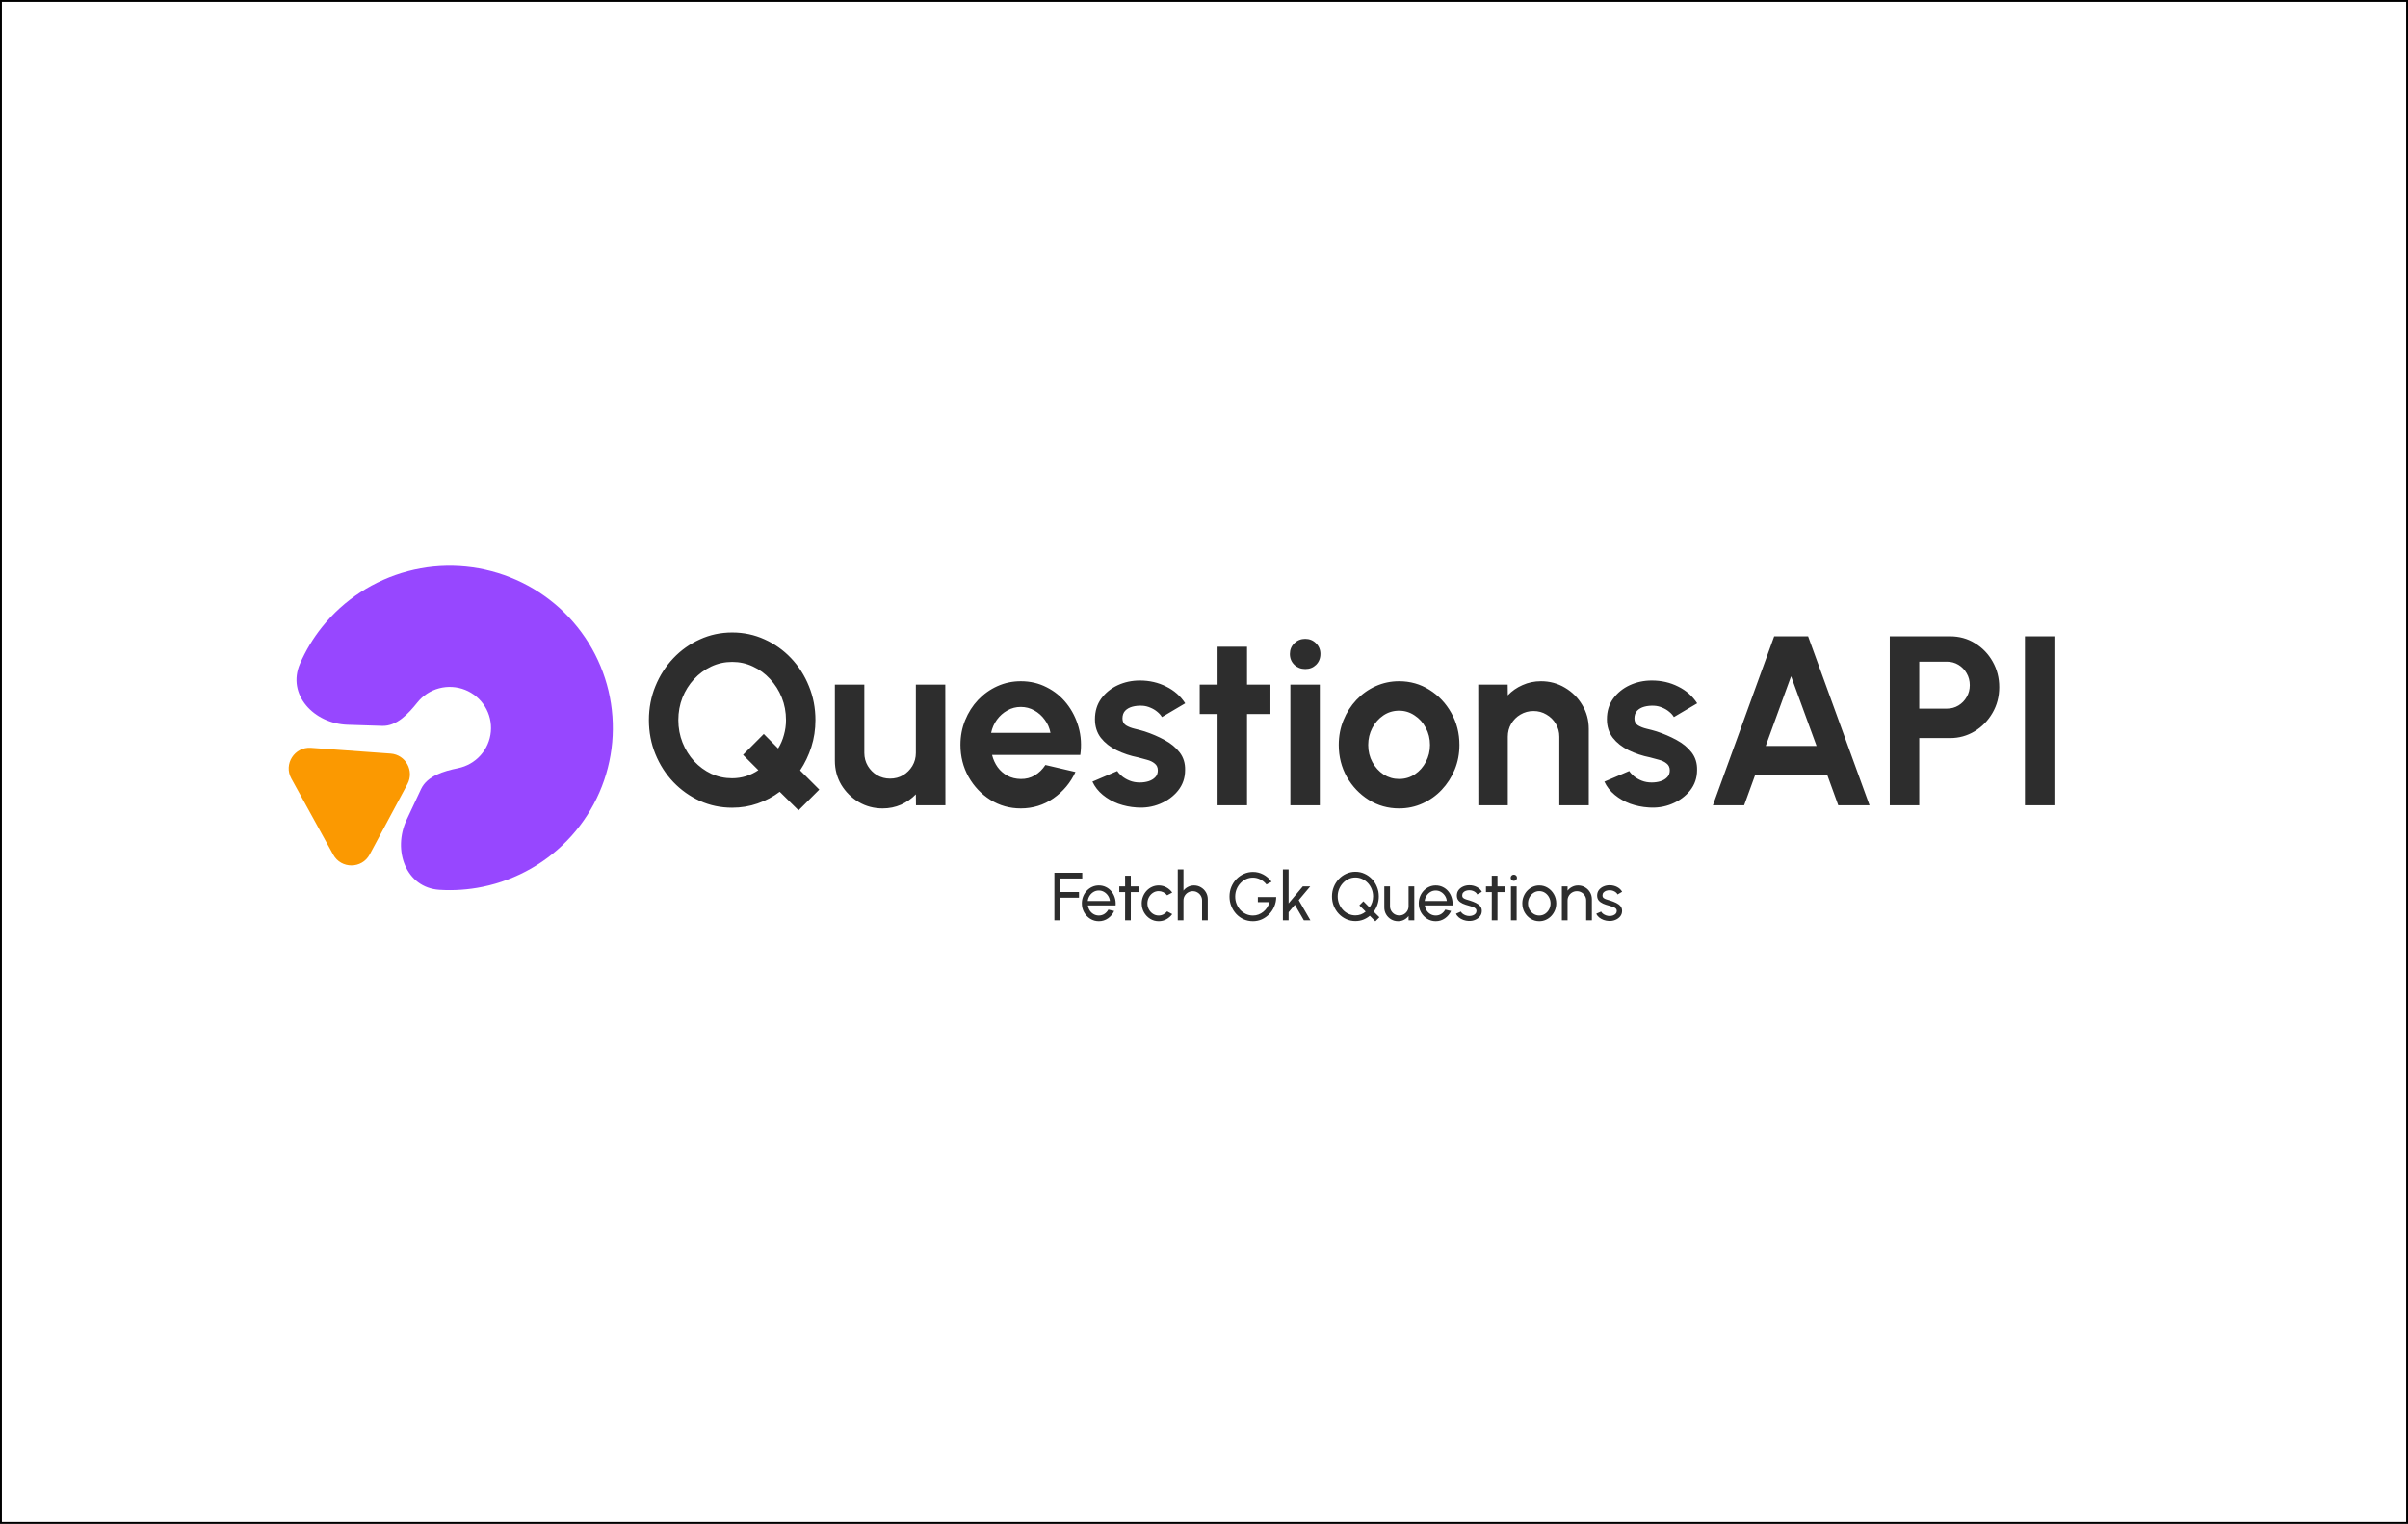 <svg width="1277" height="808" viewBox="0 0 1277 808" fill="none" xmlns="http://www.w3.org/2000/svg">
<rect x="0" y="0" width="1277" height="808" fill="#808080" stroke="none"/>
<rect x="0.5" y="0.5" width="1276" height="807" fill="white"/>
<rect x="0.5" y="0.5" width="1276" height="807" stroke="black"/>
<path d="M215.633 434.695C208.062 450.818 215.25 470.707 233.026 471.828C240.651 472.308 248.352 471.786 255.929 470.236C274.151 466.509 290.678 457.042 303.06 443.237C315.441 429.433 323.016 412.028 324.661 393.605C326.306 375.182 321.933 356.722 312.192 340.965C302.45 325.208 287.859 312.994 270.582 306.134C253.306 299.274 234.266 298.134 216.286 302.884C198.307 307.634 182.347 318.02 170.775 332.501C166.001 338.474 162.08 345.012 159.078 351.93C151.974 368.299 166.506 383.729 184.342 384.292L202.687 384.871C210.381 385.113 216.552 378.472 221.357 372.458V372.458C224.287 368.793 228.326 366.164 232.877 364.962C237.428 363.76 242.248 364.048 246.621 365.784C250.994 367.521 254.687 370.613 257.153 374.601C259.619 378.589 260.725 383.262 260.309 387.925C259.893 392.588 257.975 396.994 254.841 400.488C251.707 403.982 247.524 406.378 242.912 407.322V407.322C235.326 408.873 226.577 411.39 223.286 418.398L215.633 434.695Z" fill="#9747FF"/>
<path d="M207.167 399.578C215.114 400.154 219.832 408.725 216.067 415.747L196.051 453.08C191.929 460.768 180.926 460.829 176.719 453.187L154.486 412.794C150.279 405.152 156.217 395.888 164.917 396.519L207.167 399.578Z" fill="#FB9901"/>
<path d="M423.48 429.688L413.496 419.832C409.997 422.477 406.093 424.547 401.784 426.04C397.517 427.533 393.016 428.28 388.28 428.28C382.221 428.28 376.525 427.085 371.192 424.696C365.859 422.264 361.165 418.936 357.112 414.712C353.059 410.445 349.88 405.496 347.576 399.864C345.272 394.232 344.12 388.216 344.12 381.816C344.12 375.416 345.272 369.421 347.576 363.832C349.88 358.2 353.059 353.251 357.112 348.984C361.165 344.717 365.859 341.389 371.192 339C376.525 336.568 382.221 335.352 388.28 335.352C394.381 335.352 400.099 336.568 405.432 339C410.765 341.389 415.459 344.717 419.512 348.984C423.565 353.251 426.723 358.2 428.984 363.832C431.288 369.421 432.44 375.416 432.44 381.816C432.44 386.808 431.715 391.565 430.264 396.088C428.813 400.568 426.829 404.707 424.312 408.504L434.488 418.68L423.48 429.688ZM388.28 412.664C390.755 412.664 393.187 412.301 395.576 411.576C397.965 410.808 400.163 409.741 402.168 408.376L394.04 400.248L405.048 389.176L412.664 396.856C414.029 394.637 415.053 392.248 415.736 389.688C416.461 387.128 416.824 384.504 416.824 381.816C416.824 377.549 416.077 373.56 414.584 369.848C413.091 366.136 411.021 362.872 408.376 360.056C405.773 357.197 402.744 354.979 399.288 353.4C395.875 351.779 392.205 350.968 388.28 350.968C384.355 350.968 380.664 351.779 377.208 353.4C373.752 355.021 370.701 357.261 368.056 360.12C365.453 362.936 363.405 366.2 361.912 369.912C360.461 373.624 359.736 377.592 359.736 381.816C359.736 386.04 360.483 390.029 361.976 393.784C363.469 397.496 365.517 400.781 368.12 403.64C370.765 406.456 373.795 408.675 377.208 410.296C380.664 411.875 384.355 412.664 388.28 412.664ZM442.745 403.32V363H458.361V399.224C458.361 401.741 458.98 404.045 460.217 406.136C461.454 408.184 463.097 409.827 465.145 411.064C467.236 412.259 469.518 412.856 471.993 412.856C474.553 412.856 476.857 412.259 478.905 411.064C480.953 409.827 482.596 408.184 483.833 406.136C485.07 404.045 485.689 401.741 485.689 399.224V363H501.305L501.369 427H485.753L485.689 421.176C483.47 423.48 480.846 425.315 477.817 426.68C474.788 428.003 471.545 428.664 468.089 428.664C463.438 428.664 459.193 427.533 455.353 425.272C451.513 422.968 448.441 419.917 446.137 416.12C443.876 412.28 442.745 408.013 442.745 403.32ZM541.34 428.664C535.452 428.664 530.076 427.149 525.212 424.12C520.391 421.091 516.529 417.016 513.628 411.896C510.769 406.776 509.34 401.123 509.34 394.936C509.34 390.285 510.172 385.933 511.836 381.88C513.5 377.784 515.783 374.2 518.684 371.128C521.628 368.013 525.041 365.581 528.924 363.832C532.807 362.083 536.945 361.208 541.34 361.208C546.332 361.208 550.897 362.275 555.036 364.408C559.217 366.499 562.759 369.379 565.66 373.048C568.561 376.717 570.673 380.899 571.996 385.592C573.319 390.285 573.617 395.192 572.892 400.312H526.108C526.705 402.701 527.687 404.856 529.052 406.776C530.417 408.653 532.145 410.168 534.236 411.32C536.327 412.429 538.695 413.005 541.34 413.048C544.071 413.091 546.545 412.451 548.764 411.128C551.025 409.763 552.903 407.928 554.396 405.624L570.332 409.336C567.729 415.011 563.847 419.661 558.684 423.288C553.521 426.872 547.74 428.664 541.34 428.664ZM525.596 388.6H557.084C556.615 386.04 555.612 383.736 554.076 381.688C552.583 379.597 550.727 377.933 548.508 376.696C546.289 375.459 543.9 374.84 541.34 374.84C538.78 374.84 536.412 375.459 534.236 376.696C532.06 377.891 530.204 379.533 528.668 381.624C527.175 383.672 526.151 385.997 525.596 388.6ZM602.685 428.152C599.357 427.939 596.136 427.277 593.021 426.168C589.949 425.016 587.218 423.459 584.829 421.496C582.44 419.533 580.605 417.187 579.325 414.456L592.509 408.824C593.021 409.677 593.853 410.595 595.005 411.576C596.157 412.515 597.522 413.304 599.101 413.944C600.722 414.584 602.493 414.904 604.413 414.904C606.034 414.904 607.57 414.691 609.021 414.264C610.514 413.795 611.709 413.091 612.605 412.152C613.544 411.213 614.013 409.997 614.013 408.504C614.013 406.925 613.458 405.709 612.349 404.856C611.282 403.96 609.917 403.299 608.253 402.872C606.632 402.403 605.053 401.976 603.517 401.592C599.464 400.781 595.688 399.523 592.189 397.816C588.733 396.109 585.938 393.912 583.805 391.224C581.714 388.493 580.669 385.208 580.669 381.368C580.669 377.144 581.778 373.496 583.997 370.424C586.258 367.352 589.181 364.984 592.765 363.32C596.392 361.656 600.296 360.824 604.477 360.824C609.554 360.824 614.205 361.891 618.429 364.024C622.696 366.115 626.066 369.08 628.541 372.92L616.189 380.216C615.592 379.192 614.76 378.253 613.693 377.4C612.626 376.504 611.41 375.779 610.045 375.224C608.68 374.627 607.25 374.285 605.757 374.2C603.837 374.115 602.088 374.285 600.509 374.712C598.93 375.139 597.65 375.864 596.669 376.888C595.73 377.912 595.261 379.277 595.261 380.984C595.261 382.605 595.901 383.821 597.181 384.632C598.461 385.4 599.997 385.997 601.789 386.424C603.624 386.851 605.373 387.32 607.037 387.832C610.792 389.069 614.312 390.584 617.597 392.376C620.925 394.168 623.592 396.365 625.597 398.968C627.602 401.571 628.562 404.685 628.477 408.312C628.477 412.451 627.24 416.077 624.765 419.192C622.29 422.264 619.09 424.611 615.165 426.232C611.282 427.853 607.122 428.493 602.685 428.152ZM673.734 378.616H661.318V427H645.702V378.616H636.23V363H645.702V342.904H661.318V363H673.734V378.616ZM684.305 363H699.921V427H684.305V363ZM692.241 354.744C689.937 354.744 687.996 353.997 686.417 352.504C684.838 350.968 684.049 349.048 684.049 346.744C684.049 344.483 684.838 342.584 686.417 341.048C687.996 339.512 689.916 338.744 692.177 338.744C694.438 338.744 696.337 339.512 697.873 341.048C699.452 342.584 700.241 344.483 700.241 346.744C700.241 349.048 699.473 350.968 697.937 352.504C696.401 353.997 694.502 354.744 692.241 354.744ZM741.965 428.664C736.077 428.664 730.701 427.149 725.837 424.12C721.016 421.091 717.154 417.037 714.253 411.96C711.394 406.84 709.965 401.187 709.965 395C709.965 390.307 710.797 385.933 712.461 381.88C714.125 377.784 716.408 374.2 719.309 371.128C722.253 368.013 725.666 365.581 729.549 363.832C733.432 362.083 737.57 361.208 741.965 361.208C747.853 361.208 753.208 362.723 758.029 365.752C762.893 368.781 766.754 372.856 769.613 377.976C772.514 383.096 773.965 388.771 773.965 395C773.965 399.651 773.133 404.003 771.469 408.056C769.805 412.109 767.501 415.693 764.557 418.808C761.656 421.88 758.264 424.291 754.381 426.04C750.541 427.789 746.402 428.664 741.965 428.664ZM741.965 413.048C745.08 413.048 747.874 412.216 750.349 410.552C752.824 408.888 754.765 406.691 756.173 403.96C757.624 401.229 758.349 398.243 758.349 395C758.349 391.672 757.602 388.643 756.109 385.912C754.658 383.139 752.674 380.941 750.157 379.32C747.682 377.656 744.952 376.824 741.965 376.824C738.893 376.824 736.12 377.656 733.645 379.32C731.17 380.984 729.208 383.203 727.757 385.976C726.306 388.749 725.581 391.757 725.581 395C725.581 398.371 726.328 401.421 727.821 404.152C729.314 406.883 731.298 409.059 733.773 410.68C736.29 412.259 739.021 413.048 741.965 413.048ZM842.554 386.552V427H826.938V390.648C826.938 388.131 826.319 385.848 825.082 383.8C823.845 381.709 822.181 380.067 820.09 378.872C818.042 377.635 815.759 377.016 813.242 377.016C810.725 377.016 808.421 377.635 806.33 378.872C804.282 380.067 802.639 381.709 801.402 383.8C800.207 385.848 799.61 388.131 799.61 390.648V427H783.994L783.93 363H799.546L799.61 368.696C801.786 366.392 804.389 364.579 807.418 363.256C810.447 361.891 813.711 361.208 817.21 361.208C821.861 361.208 826.106 362.36 829.946 364.664C833.786 366.925 836.837 369.976 839.098 373.816C841.402 377.613 842.554 381.859 842.554 386.552ZM874.185 428.152C870.857 427.939 867.636 427.277 864.521 426.168C861.449 425.016 858.718 423.459 856.329 421.496C853.94 419.533 852.105 417.187 850.825 414.456L864.009 408.824C864.521 409.677 865.353 410.595 866.505 411.576C867.657 412.515 869.022 413.304 870.601 413.944C872.222 414.584 873.993 414.904 875.913 414.904C877.534 414.904 879.07 414.691 880.521 414.264C882.014 413.795 883.209 413.091 884.105 412.152C885.044 411.213 885.513 409.997 885.513 408.504C885.513 406.925 884.958 405.709 883.849 404.856C882.782 403.96 881.417 403.299 879.753 402.872C878.132 402.403 876.553 401.976 875.017 401.592C870.964 400.781 867.188 399.523 863.689 397.816C860.233 396.109 857.438 393.912 855.305 391.224C853.214 388.493 852.169 385.208 852.169 381.368C852.169 377.144 853.278 373.496 855.497 370.424C857.758 367.352 860.681 364.984 864.265 363.32C867.892 361.656 871.796 360.824 875.977 360.824C881.054 360.824 885.705 361.891 889.929 364.024C894.196 366.115 897.566 369.08 900.041 372.92L887.689 380.216C887.092 379.192 886.26 378.253 885.193 377.4C884.126 376.504 882.91 375.779 881.545 375.224C880.18 374.627 878.75 374.285 877.257 374.2C875.337 374.115 873.588 374.285 872.009 374.712C870.43 375.139 869.15 375.864 868.169 376.888C867.23 377.912 866.761 379.277 866.761 380.984C866.761 382.605 867.401 383.821 868.681 384.632C869.961 385.4 871.497 385.997 873.289 386.424C875.124 386.851 876.873 387.32 878.537 387.832C882.292 389.069 885.812 390.584 889.097 392.376C892.425 394.168 895.092 396.365 897.097 398.968C899.102 401.571 900.062 404.685 899.977 408.312C899.977 412.451 898.74 416.077 896.265 419.192C893.79 422.264 890.59 424.611 886.665 426.232C882.782 427.853 878.622 428.493 874.185 428.152ZM940.882 337.4H958.866L991.442 427H974.866L969.106 411.128H930.706L924.946 427H908.37L940.882 337.4ZM936.402 395.512H963.346L949.842 358.584L936.402 395.512ZM1002.18 427V337.4H1034.18C1039.04 337.4 1043.44 338.616 1047.36 341.048C1051.33 343.48 1054.47 346.744 1056.77 350.84C1059.08 354.936 1060.23 359.437 1060.23 364.344C1060.23 369.379 1059.03 373.944 1056.64 378.04C1054.3 382.093 1051.14 385.336 1047.17 387.768C1043.2 390.157 1038.87 391.352 1034.18 391.352H1017.8V427H1002.18ZM1017.8 375.736H1032.52C1034.73 375.736 1036.76 375.181 1038.6 374.072C1040.43 372.963 1041.88 371.469 1042.95 369.592C1044.06 367.715 1044.61 365.624 1044.61 363.32C1044.61 360.973 1044.06 358.861 1042.95 356.984C1041.88 355.107 1040.43 353.613 1038.6 352.504C1036.76 351.395 1034.73 350.84 1032.52 350.84H1017.8V375.736ZM1073.85 427V337.4H1089.47V427H1073.85Z" fill="#2D2D2D"/>
<path d="M559.16 488V462.8H573.938V465.824H562.184V472.988H572.21V476.012H562.184V488H559.16ZM582.725 488.468C581.069 488.468 579.557 488.042 578.189 487.19C576.833 486.338 575.747 485.198 574.931 483.77C574.127 482.33 573.725 480.74 573.725 479C573.725 477.68 573.959 476.45 574.427 475.31C574.895 474.158 575.537 473.15 576.353 472.286C577.181 471.41 578.141 470.726 579.233 470.234C580.325 469.742 581.489 469.496 582.725 469.496C584.081 469.496 585.323 469.772 586.451 470.324C587.591 470.864 588.563 471.62 589.367 472.592C590.183 473.564 590.789 474.692 591.185 475.976C591.593 477.26 591.743 478.634 591.635 480.098H576.947C577.091 481.118 577.427 482.03 577.955 482.834C578.483 483.626 579.155 484.256 579.971 484.724C580.799 485.192 581.717 485.432 582.725 485.444C583.805 485.444 584.783 485.168 585.659 484.616C586.535 484.052 587.243 483.284 587.783 482.312L590.861 483.032C590.141 484.628 589.055 485.936 587.603 486.956C586.151 487.964 584.525 488.468 582.725 488.468ZM576.857 477.722H588.593C588.497 476.714 588.173 475.796 587.621 474.968C587.069 474.128 586.367 473.456 585.515 472.952C584.663 472.448 583.733 472.196 582.725 472.196C581.717 472.196 580.793 472.442 579.953 472.934C579.113 473.426 578.417 474.092 577.865 474.932C577.325 475.76 576.989 476.69 576.857 477.722ZM603.781 473.024H599.695L599.677 488H596.653L596.671 473.024H593.575V470H596.671L596.653 464.348H599.677L599.695 470H603.781V473.024ZM618.953 483.248L621.653 484.706C620.837 485.846 619.799 486.758 618.539 487.442C617.291 488.126 615.935 488.468 614.471 488.468C612.815 488.468 611.303 488.042 609.935 487.19C608.579 486.338 607.493 485.198 606.677 483.77C605.873 482.33 605.471 480.74 605.471 479C605.471 477.68 605.705 476.45 606.173 475.31C606.641 474.158 607.283 473.15 608.099 472.286C608.927 471.41 609.887 470.726 610.979 470.234C612.071 469.742 613.235 469.496 614.471 469.496C615.935 469.496 617.291 469.838 618.539 470.522C619.799 471.206 620.837 472.124 621.653 473.276L618.953 474.734C618.377 474.026 617.693 473.48 616.901 473.096C616.109 472.712 615.299 472.52 614.471 472.52C613.355 472.52 612.341 472.82 611.429 473.42C610.529 474.008 609.815 474.794 609.287 475.778C608.759 476.762 608.495 477.836 608.495 479C608.495 480.164 608.759 481.238 609.287 482.222C609.827 483.194 610.547 483.974 611.447 484.562C612.359 485.15 613.367 485.444 614.471 485.444C615.359 485.444 616.193 485.24 616.973 484.832C617.753 484.424 618.413 483.896 618.953 483.248ZM640.498 476.804V488H637.474V477.47C637.474 476.558 637.252 475.73 636.808 474.986C636.364 474.242 635.77 473.654 635.026 473.222C634.282 472.778 633.454 472.556 632.542 472.556C631.642 472.556 630.814 472.778 630.058 473.222C629.314 473.654 628.72 474.242 628.276 474.986C627.832 475.73 627.61 476.558 627.61 477.47V488H624.586V461H627.61V472.25C628.246 471.41 629.05 470.744 630.022 470.252C630.994 469.748 632.05 469.496 633.19 469.496C634.534 469.496 635.758 469.826 636.862 470.486C637.978 471.134 638.86 472.01 639.508 473.114C640.168 474.218 640.498 475.448 640.498 476.804ZM664.428 488.468C662.688 488.468 661.062 488.132 659.55 487.46C658.05 486.776 656.736 485.834 655.608 484.634C654.492 483.422 653.616 482.03 652.98 480.458C652.344 478.874 652.026 477.182 652.026 475.382C652.026 473.522 652.356 471.8 653.016 470.216C653.688 468.632 654.6 467.252 655.752 466.076C656.916 464.9 658.242 463.988 659.73 463.34C661.23 462.68 662.814 462.35 664.482 462.35C666.378 462.35 668.184 462.794 669.9 463.682C671.616 464.57 673.092 465.854 674.328 467.534L671.628 468.992C670.704 467.816 669.606 466.916 668.334 466.292C667.074 465.668 665.778 465.356 664.446 465.356C663.174 465.356 661.968 465.614 660.828 466.13C659.7 466.646 658.698 467.366 657.822 468.29C656.958 469.214 656.28 470.282 655.788 471.494C655.296 472.706 655.05 474.02 655.05 475.436C655.05 476.816 655.296 478.112 655.788 479.324C656.28 480.536 656.952 481.604 657.804 482.528C658.668 483.44 659.67 484.154 660.81 484.67C661.95 485.186 663.168 485.444 664.464 485.444C665.496 485.444 666.474 485.27 667.398 484.922C668.334 484.574 669.192 484.082 669.972 483.446C670.764 482.81 671.436 482.06 671.988 481.196C672.552 480.332 672.978 479.384 673.266 478.352H667.056V475.652H676.794C676.782 477.416 676.446 479.072 675.786 480.62C675.138 482.168 674.244 483.53 673.104 484.706C671.976 485.882 670.668 486.806 669.18 487.478C667.704 488.138 666.12 488.468 664.428 488.468ZM694.942 488H691.468L686.68 479.738L683.368 483.698V488H680.344V461H683.368V479L690.91 470H694.852L688.732 477.29L694.942 488ZM729.382 488.522L726.43 485.57C725.398 486.458 724.228 487.154 722.92 487.658C721.624 488.15 720.25 488.396 718.798 488.396C717.082 488.396 715.474 488.06 713.974 487.388C712.474 486.704 711.154 485.768 710.014 484.58C708.874 483.38 707.98 481.988 707.332 480.404C706.696 478.82 706.378 477.128 706.378 475.328C706.378 473.528 706.696 471.842 707.332 470.27C707.98 468.686 708.874 467.294 710.014 466.094C711.154 464.894 712.474 463.958 713.974 463.286C715.474 462.602 717.082 462.26 718.798 462.26C720.514 462.26 722.116 462.602 723.604 463.286C725.104 463.958 726.424 464.894 727.564 466.094C728.704 467.294 729.592 468.686 730.228 470.27C730.876 471.842 731.2 473.528 731.2 475.328C731.2 476.864 730.96 478.316 730.48 479.684C730.012 481.052 729.358 482.294 728.518 483.41L731.524 486.38L729.382 488.522ZM718.798 485.372C719.782 485.372 720.748 485.204 721.696 484.868C722.644 484.52 723.49 484.022 724.234 483.374L720.886 480.044L723.027 477.884L726.268 481.16C726.892 480.332 727.366 479.42 727.69 478.424C728.014 477.416 728.176 476.384 728.176 475.328C728.176 473.948 727.93 472.652 727.438 471.44C726.958 470.228 726.286 469.16 725.422 468.236C724.558 467.312 723.556 466.592 722.416 466.076C721.288 465.548 720.082 465.284 718.798 465.284C717.49 465.284 716.266 465.554 715.126 466.094C713.998 466.622 713.002 467.354 712.138 468.29C711.286 469.214 710.614 470.282 710.122 471.494C709.642 472.694 709.402 473.972 709.402 475.328C709.402 476.708 709.648 478.004 710.14 479.216C710.632 480.428 711.31 481.502 712.174 482.438C713.038 483.362 714.034 484.082 715.162 484.598C716.302 485.114 717.514 485.372 718.798 485.372ZM734.116 481.16V470H737.14V480.494C737.14 481.406 737.362 482.234 737.806 482.978C738.25 483.722 738.844 484.316 739.588 484.76C740.344 485.192 741.172 485.408 742.072 485.408C742.984 485.408 743.806 485.192 744.538 484.76C745.282 484.316 745.876 483.722 746.32 482.978C746.764 482.234 746.986 481.406 746.986 480.494V470H750.01L750.028 488H747.004L746.986 485.714C746.35 486.554 745.546 487.226 744.574 487.73C743.602 488.222 742.552 488.468 741.424 488.468C740.08 488.468 738.85 488.144 737.734 487.496C736.63 486.836 735.748 485.954 735.088 484.85C734.44 483.746 734.116 482.516 734.116 481.16ZM761.389 488.468C759.733 488.468 758.221 488.042 756.853 487.19C755.497 486.338 754.411 485.198 753.595 483.77C752.791 482.33 752.389 480.74 752.389 479C752.389 477.68 752.623 476.45 753.091 475.31C753.559 474.158 754.201 473.15 755.017 472.286C755.845 471.41 756.805 470.726 757.897 470.234C758.989 469.742 760.153 469.496 761.389 469.496C762.745 469.496 763.987 469.772 765.115 470.324C766.255 470.864 767.227 471.62 768.031 472.592C768.847 473.564 769.453 474.692 769.849 475.976C770.257 477.26 770.407 478.634 770.299 480.098H755.611C755.755 481.118 756.091 482.03 756.619 482.834C757.147 483.626 757.819 484.256 758.635 484.724C759.463 485.192 760.381 485.432 761.389 485.444C762.469 485.444 763.447 485.168 764.323 484.616C765.199 484.052 765.907 483.284 766.447 482.312L769.525 483.032C768.805 484.628 767.719 485.936 766.267 486.956C764.815 487.964 763.189 488.468 761.389 488.468ZM755.521 477.722H767.257C767.161 476.714 766.837 475.796 766.285 474.968C765.733 474.128 765.031 473.456 764.179 472.952C763.327 472.448 762.397 472.196 761.389 472.196C760.381 472.196 759.457 472.442 758.617 472.934C757.777 473.426 757.081 474.092 756.529 474.932C755.989 475.76 755.653 476.69 755.521 477.722ZM778.892 488.342C777.92 488.306 776.972 488.126 776.048 487.802C775.136 487.466 774.332 487.016 773.636 486.452C772.952 485.876 772.454 485.216 772.142 484.472L774.734 483.356C774.914 483.764 775.238 484.148 775.706 484.508C776.174 484.868 776.714 485.156 777.326 485.372C777.938 485.588 778.556 485.696 779.18 485.696C779.84 485.696 780.458 485.594 781.034 485.39C781.61 485.186 782.078 484.886 782.438 484.49C782.81 484.082 782.996 483.596 782.996 483.032C782.996 482.432 782.792 481.964 782.384 481.628C781.988 481.28 781.484 481.01 780.872 480.818C780.272 480.614 779.66 480.422 779.036 480.242C777.8 479.93 776.696 479.558 775.724 479.126C774.752 478.682 773.984 478.124 773.42 477.452C772.868 476.768 772.592 475.898 772.592 474.842C772.592 473.726 772.898 472.76 773.51 471.944C774.134 471.128 774.95 470.498 775.958 470.054C776.966 469.61 778.046 469.388 779.198 469.388C780.65 469.388 781.976 469.7 783.176 470.324C784.376 470.948 785.27 471.794 785.858 472.862L783.428 474.284C783.224 473.852 782.912 473.474 782.492 473.15C782.072 472.814 781.592 472.55 781.052 472.358C780.512 472.166 779.96 472.064 779.396 472.052C778.7 472.028 778.046 472.118 777.434 472.322C776.834 472.526 776.348 472.838 775.976 473.258C775.616 473.666 775.436 474.176 775.436 474.788C775.436 475.388 775.628 475.844 776.012 476.156C776.408 476.468 776.918 476.72 777.542 476.912C778.178 477.092 778.868 477.302 779.612 477.542C780.704 477.89 781.724 478.292 782.672 478.748C783.62 479.204 784.382 479.774 784.958 480.458C785.546 481.142 785.834 481.988 785.822 482.996C785.822 484.1 785.492 485.066 784.832 485.894C784.172 486.71 783.314 487.334 782.258 487.766C781.214 488.198 780.092 488.39 778.892 488.342ZM798.23 473.024H794.144L794.126 488H791.102L791.12 473.024H788.024V470H791.12L791.102 464.348H794.126L794.144 470H798.23V473.024ZM801.281 470H804.305V488H801.281V470ZM802.829 467.066C802.349 467.066 801.947 466.91 801.623 466.598C801.299 466.286 801.137 465.896 801.137 465.428C801.137 464.96 801.299 464.57 801.623 464.258C801.947 463.946 802.343 463.79 802.811 463.79C803.279 463.79 803.675 463.946 803.999 464.258C804.323 464.57 804.485 464.96 804.485 465.428C804.485 465.896 804.323 466.286 803.999 466.598C803.687 466.91 803.297 467.066 802.829 467.066ZM816.303 488.468C814.647 488.468 813.135 488.042 811.767 487.19C810.411 486.338 809.325 485.198 808.509 483.77C807.705 482.33 807.303 480.74 807.303 479C807.303 477.68 807.537 476.45 808.005 475.31C808.473 474.158 809.115 473.15 809.931 472.286C810.759 471.41 811.719 470.726 812.811 470.234C813.903 469.742 815.067 469.496 816.303 469.496C817.959 469.496 819.465 469.922 820.821 470.774C822.189 471.626 823.275 472.772 824.079 474.212C824.895 475.652 825.303 477.248 825.303 479C825.303 480.308 825.069 481.532 824.601 482.672C824.133 483.812 823.485 484.82 822.657 485.696C821.841 486.56 820.887 487.238 819.795 487.73C818.715 488.222 817.551 488.468 816.303 488.468ZM816.303 485.444C817.431 485.444 818.445 485.15 819.345 484.562C820.257 483.962 820.971 483.176 821.487 482.204C822.015 481.22 822.279 480.152 822.279 479C822.279 477.824 822.009 476.744 821.469 475.76C820.941 474.776 820.227 473.99 819.327 473.402C818.427 472.814 817.419 472.52 816.303 472.52C815.175 472.52 814.161 472.82 813.261 473.42C812.361 474.008 811.647 474.794 811.119 475.778C810.591 476.762 810.327 477.836 810.327 479C810.327 480.2 810.597 481.292 811.137 482.276C811.677 483.248 812.403 484.022 813.315 484.598C814.227 485.162 815.223 485.444 816.303 485.444ZM844.193 476.804V488H841.169V477.47C841.169 476.558 840.947 475.73 840.503 474.986C840.059 474.242 839.465 473.654 838.721 473.222C837.977 472.778 837.149 472.556 836.237 472.556C835.337 472.556 834.509 472.778 833.753 473.222C833.009 473.654 832.415 474.242 831.971 474.986C831.527 475.73 831.305 476.558 831.305 477.47V488H828.281V470H831.305V472.25C831.941 471.41 832.745 470.744 833.717 470.252C834.689 469.748 835.745 469.496 836.885 469.496C838.229 469.496 839.453 469.826 840.557 470.486C841.673 471.134 842.555 472.01 843.203 473.114C843.863 474.218 844.193 475.448 844.193 476.804ZM853.283 488.342C852.311 488.306 851.363 488.126 850.439 487.802C849.527 487.466 848.723 487.016 848.027 486.452C847.343 485.876 846.845 485.216 846.533 484.472L849.125 483.356C849.305 483.764 849.629 484.148 850.097 484.508C850.565 484.868 851.105 485.156 851.717 485.372C852.329 485.588 852.947 485.696 853.571 485.696C854.231 485.696 854.849 485.594 855.425 485.39C856.001 485.186 856.469 484.886 856.829 484.49C857.201 484.082 857.387 483.596 857.387 483.032C857.387 482.432 857.183 481.964 856.775 481.628C856.379 481.28 855.875 481.01 855.263 480.818C854.663 480.614 854.051 480.422 853.427 480.242C852.191 479.93 851.087 479.558 850.115 479.126C849.143 478.682 848.375 478.124 847.811 477.452C847.259 476.768 846.983 475.898 846.983 474.842C846.983 473.726 847.289 472.76 847.901 471.944C848.525 471.128 849.341 470.498 850.349 470.054C851.357 469.61 852.437 469.388 853.589 469.388C855.041 469.388 856.367 469.7 857.567 470.324C858.767 470.948 859.661 471.794 860.249 472.862L857.819 474.284C857.615 473.852 857.303 473.474 856.883 473.15C856.463 472.814 855.983 472.55 855.443 472.358C854.903 472.166 854.351 472.064 853.787 472.052C853.091 472.028 852.437 472.118 851.825 472.322C851.225 472.526 850.739 472.838 850.367 473.258C850.007 473.666 849.827 474.176 849.827 474.788C849.827 475.388 850.019 475.844 850.403 476.156C850.799 476.468 851.309 476.72 851.933 476.912C852.569 477.092 853.259 477.302 854.003 477.542C855.095 477.89 856.115 478.292 857.063 478.748C858.011 479.204 858.773 479.774 859.349 480.458C859.937 481.142 860.225 481.988 860.213 482.996C860.213 484.1 859.883 485.066 859.223 485.894C858.563 486.71 857.705 487.334 856.649 487.766C855.605 488.198 854.483 488.39 853.283 488.342Z" fill="#2D2D2D"/>
</svg>
